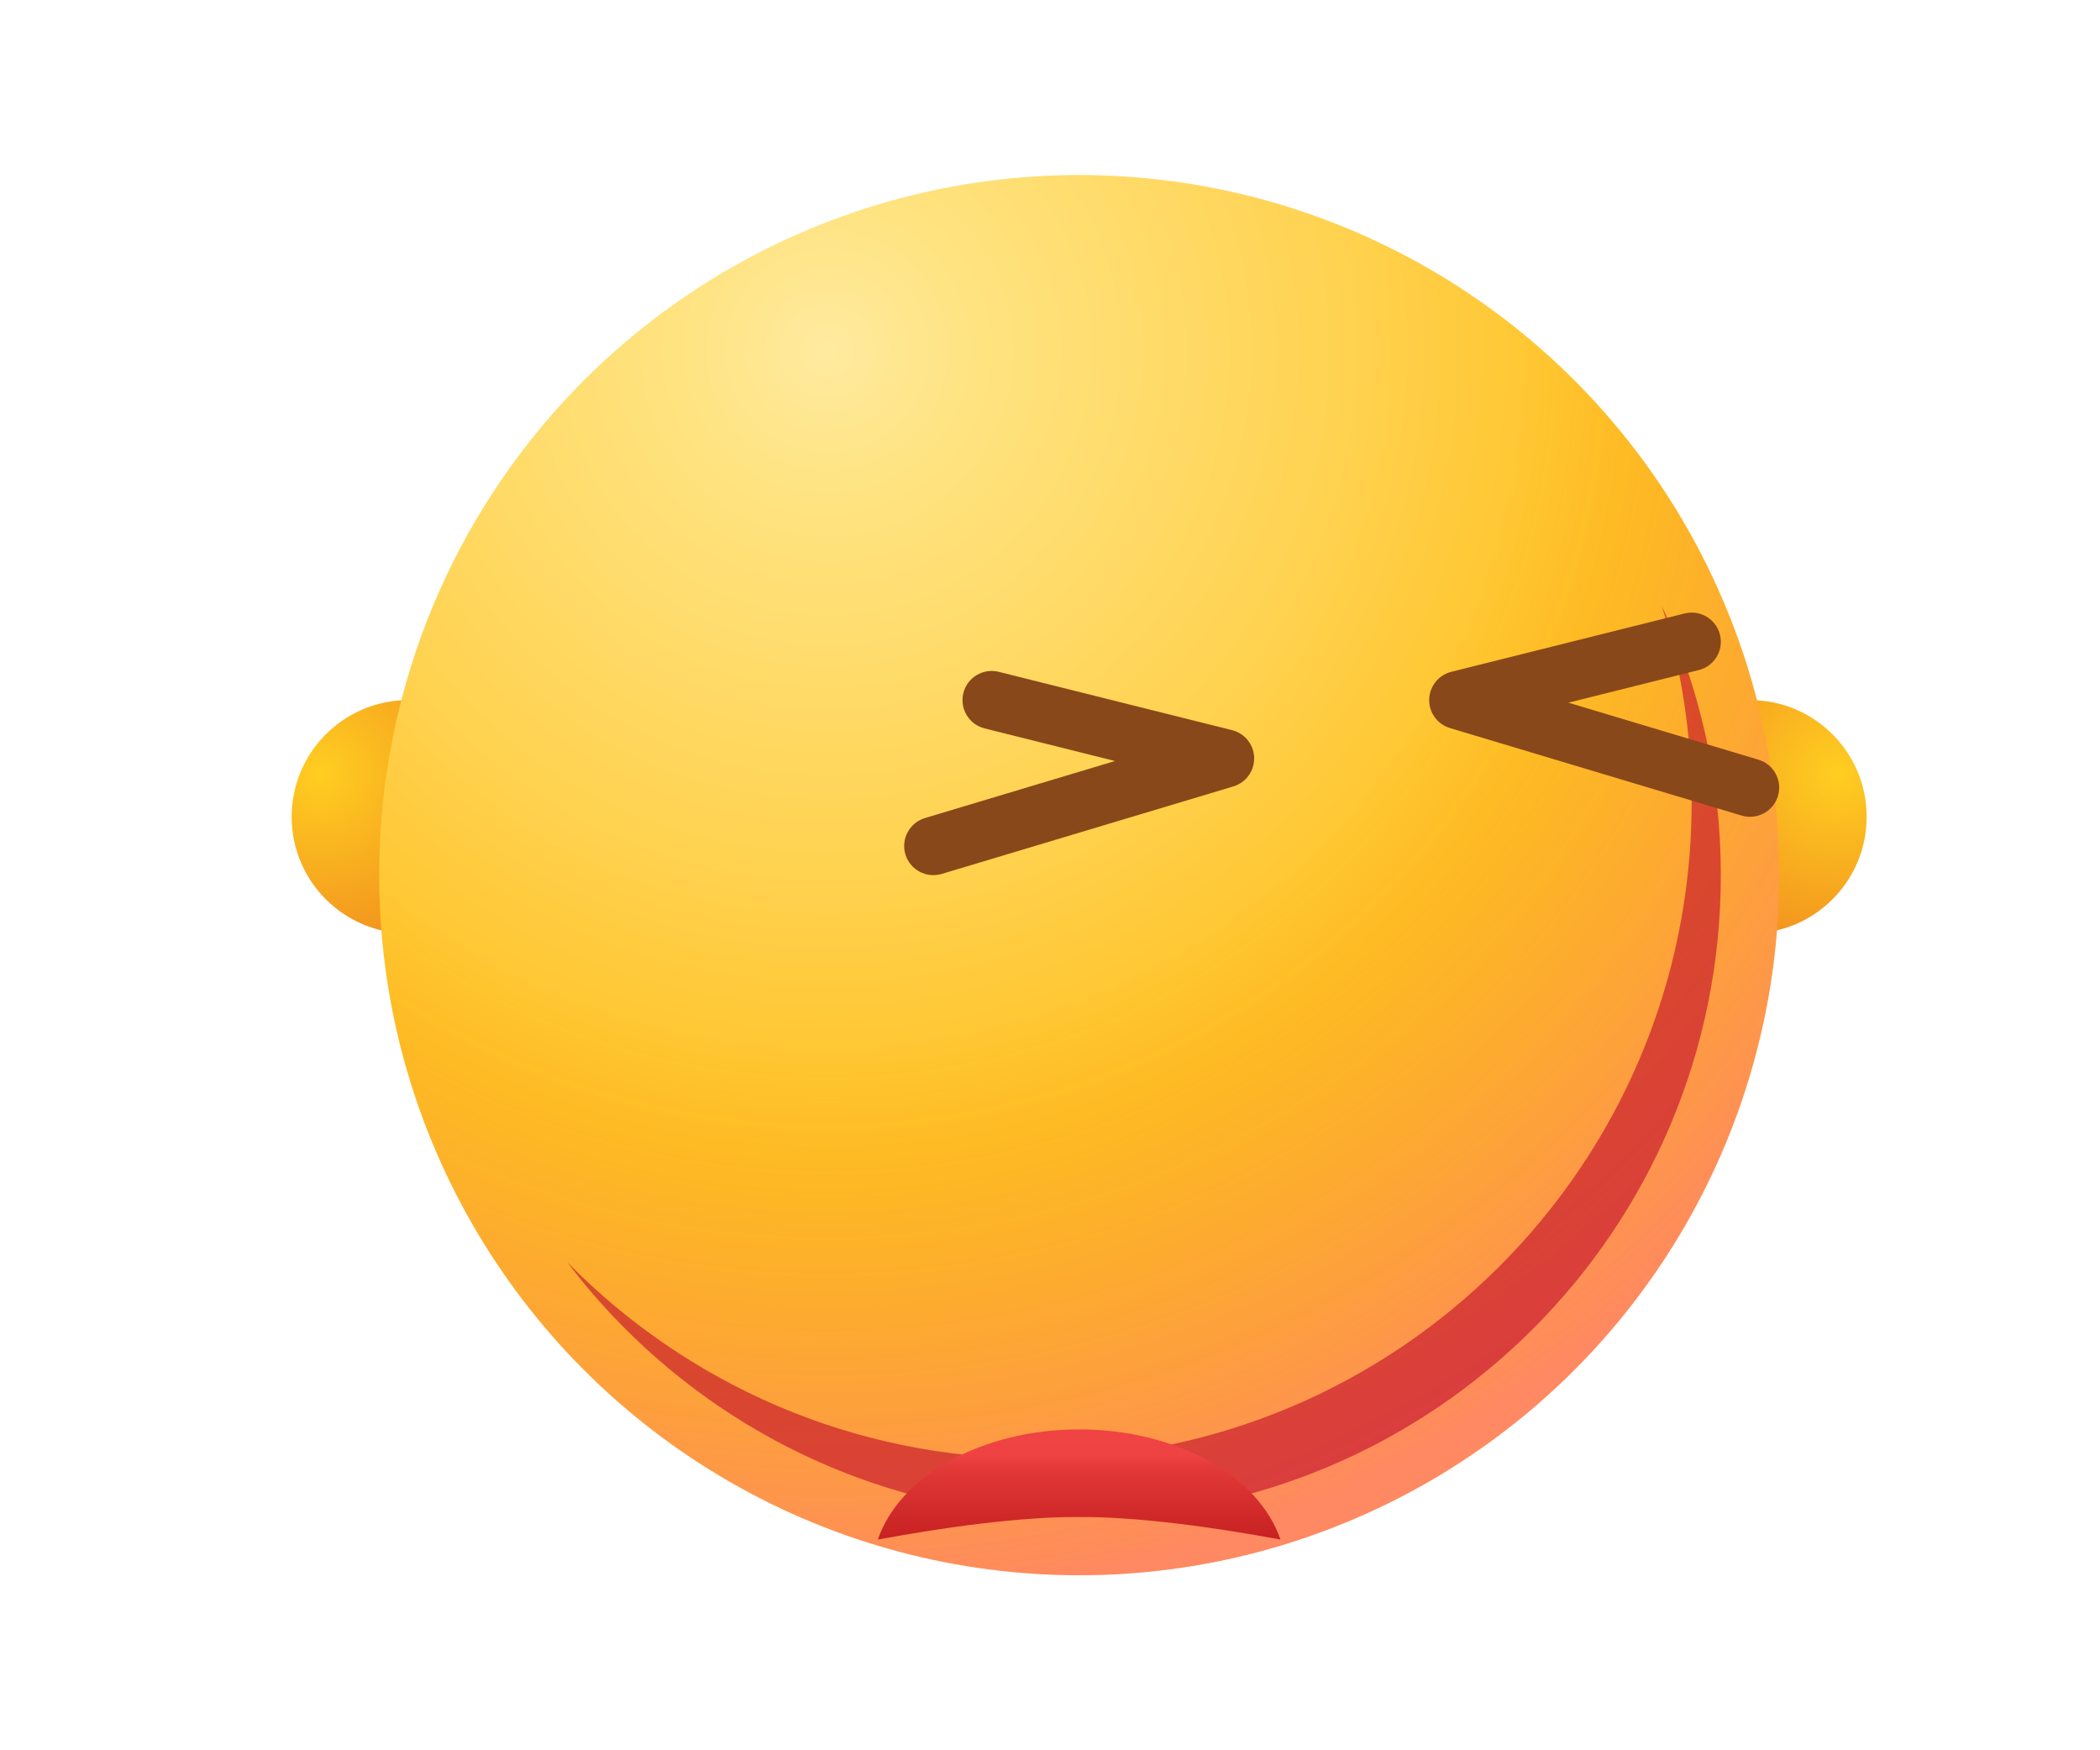 <svg width="36" height="30" viewBox="0 0 36 30" fill="none" xmlns="http://www.w3.org/2000/svg">
<defs>
<filter id="filter0_f_1674_9694" x="-62.275" y="-61.613" width="163.775" height="159.613" filterUnits="userSpaceOnUse" color-interpolation-filters="sRGB">
<feFlood flood-opacity="0" result="BackgroundImageFix"/>
<feBlend mode="normal" in="SourceGraphic" in2="BackgroundImageFix" result="shape"/>
<feGaussianBlur stdDeviation="36" result="effect1_foregroundBlur_1674_9694"/>
</filter>
<filter id="filter1_di_1674_9694" x="3" y="4" width="47" height="38.988" filterUnits="userSpaceOnUse" color-interpolation-filters="sRGB">
<feFlood flood-opacity="0" result="BackgroundImageFix"/>
<feColorMatrix in="SourceAlpha" type="matrix" values="0 0 0 0 0 0 0 0 0 0 0 0 0 0 0 0 0 0 127 0" result="hardAlpha"/>
<feOffset dx="8" dy="8"/>
<feGaussianBlur stdDeviation="8"/>
<feColorMatrix type="matrix" values="0 0 0 0 1 0 0 0 0 0.875 0 0 0 0 0.424 0 0 0 1 0"/>
<feBlend mode="normal" in2="BackgroundImageFix" result="effect1_dropShadow_1674_9694"/>
<feBlend mode="normal" in="SourceGraphic" in2="effect1_dropShadow_1674_9694" result="shape"/>
<feColorMatrix in="SourceAlpha" type="matrix" values="0 0 0 0 0 0 0 0 0 0 0 0 0 0 0 0 0 0 127 0" result="hardAlpha"/>
<feOffset dx="16" dy="16"/>
<feGaussianBlur stdDeviation="16"/>
<feComposite in2="hardAlpha" operator="arithmetic" k2="-1" k3="1"/>
<feColorMatrix type="matrix" values="0 0 0 0 0 0 0 0 0 0 0 0 0 0 0 0 0 0 0.25 0"/>
<feBlend mode="normal" in2="shape" result="effect2_innerShadow_1674_9694"/>
</filter>
<filter id="filter2_i_1674_9694" x="15.049" y="16.5" width="6.902" height="9.887" filterUnits="userSpaceOnUse" color-interpolation-filters="sRGB">
<feFlood flood-opacity="0" result="BackgroundImageFix"/>
<feBlend mode="normal" in="SourceGraphic" in2="BackgroundImageFix" result="shape"/>
<feColorMatrix in="SourceAlpha" type="matrix" values="0 0 0 0 0 0 0 0 0 0 0 0 0 0 0 0 0 0 127 0" result="hardAlpha"/>
<feOffset dy="8"/>
<feGaussianBlur stdDeviation="8"/>
<feComposite in2="hardAlpha" operator="arithmetic" k2="-1" k3="1"/>
<feColorMatrix type="matrix" values="0 0 0 0 0.513 0 0 0 0 0.042 0 0 0 0 0.042 0 0 0 0.4 0"/>
<feBlend mode="normal" in2="shape" result="effect1_innerShadow_1674_9694"/>
</filter>
<filter id="filter3_ddii_1674_9694" x="4.5" y="0.5" width="24" height="21.5" filterUnits="userSpaceOnUse" color-interpolation-filters="sRGB">
<feFlood flood-opacity="0" result="BackgroundImageFix"/>
<feColorMatrix in="SourceAlpha" type="matrix" values="0 0 0 0 0 0 0 0 0 0 0 0 0 0 0 0 0 0 127 0" result="hardAlpha"/>
<feOffset dx="4" dy="4"/>
<feGaussianBlur stdDeviation="4"/>
<feColorMatrix type="matrix" values="0 0 0 0 0.073 0 0 0 0 0.005 0 0 0 0 0.217 0 0 0 0.4 0"/>
<feBlend mode="normal" in2="BackgroundImageFix" result="effect1_dropShadow_1674_9694"/>
<feColorMatrix in="SourceAlpha" type="matrix" values="0 0 0 0 0 0 0 0 0 0 0 0 0 0 0 0 0 0 127 0" result="hardAlpha"/>
<feOffset dx="1" dy="1"/>
<feGaussianBlur stdDeviation="2"/>
<feComposite in2="hardAlpha" operator="out"/>
<feColorMatrix type="matrix" values="0 0 0 0 0.012 0 0 0 0 0.02 0 0 0 0 0.213 0 0 0 0.4 0"/>
<feBlend mode="normal" in2="effect1_dropShadow_1674_9694" result="effect2_dropShadow_1674_9694"/>
<feBlend mode="normal" in="SourceGraphic" in2="effect2_dropShadow_1674_9694" result="shape"/>
<feColorMatrix in="SourceAlpha" type="matrix" values="0 0 0 0 0 0 0 0 0 0 0 0 0 0 0 0 0 0 127 0" result="hardAlpha"/>
<feOffset dx="6" dy="6"/>
<feGaussianBlur stdDeviation="16"/>
<feComposite in2="hardAlpha" operator="arithmetic" k2="-1" k3="1"/>
<feColorMatrix type="matrix" values="0 0 0 0 0.763 0 0 0 0 0.389 0 0 0 0 0.122 0 0 0 1 0"/>
<feBlend mode="normal" in2="shape" result="effect3_innerShadow_1674_9694"/>
<feColorMatrix in="SourceAlpha" type="matrix" values="0 0 0 0 0 0 0 0 0 0 0 0 0 0 0 0 0 0 127 0" result="hardAlpha"/>
<feOffset dx="-6" dy="-6"/>
<feGaussianBlur stdDeviation="16"/>
<feComposite in2="hardAlpha" operator="arithmetic" k2="-1" k3="1"/>
<feColorMatrix type="matrix" values="0 0 0 0 0.354 0 0 0 0 0.18 0 0 0 0 0.054 0 0 0 1 0"/>
<feBlend mode="normal" in2="effect3_innerShadow_1674_9694" result="effect4_innerShadow_1674_9694"/>
</filter>
<filter id="filter4_dii_1674_9694" x="14.501" y="0.5" width="24" height="21.5" filterUnits="userSpaceOnUse" color-interpolation-filters="sRGB">
<feFlood flood-opacity="0" result="BackgroundImageFix"/>
<feColorMatrix in="SourceAlpha" type="matrix" values="0 0 0 0 0 0 0 0 0 0 0 0 0 0 0 0 0 0 127 0" result="hardAlpha"/>
<feOffset dx="4" dy="4"/>
<feGaussianBlur stdDeviation="4"/>
<feColorMatrix type="matrix" values="0 0 0 0 0.075 0 0 0 0 0.01 0 0 0 0 0.159 0 0 0 0.4 0"/>
<feBlend mode="normal" in2="BackgroundImageFix" result="effect1_dropShadow_1674_9694"/>
<feBlend mode="normal" in="SourceGraphic" in2="effect1_dropShadow_1674_9694" result="shape"/>
<feColorMatrix in="SourceAlpha" type="matrix" values="0 0 0 0 0 0 0 0 0 0 0 0 0 0 0 0 0 0 127 0" result="hardAlpha"/>
<feOffset dx="6" dy="6"/>
<feGaussianBlur stdDeviation="16"/>
<feComposite in2="hardAlpha" operator="arithmetic" k2="-1" k3="1"/>
<feColorMatrix type="matrix" values="0 0 0 0 0.763 0 0 0 0 0.389 0 0 0 0 0.122 0 0 0 1 0"/>
<feBlend mode="normal" in2="shape" result="effect2_innerShadow_1674_9694"/>
<feColorMatrix in="SourceAlpha" type="matrix" values="0 0 0 0 0 0 0 0 0 0 0 0 0 0 0 0 0 0 127 0" result="hardAlpha"/>
<feOffset dx="-6" dy="-6"/>
<feGaussianBlur stdDeviation="16"/>
<feComposite in2="hardAlpha" operator="arithmetic" k2="-1" k3="1"/>
<feColorMatrix type="matrix" values="0 0 0 0 0.354 0 0 0 0 0.18 0 0 0 0 0.054 0 0 0 1 0"/>
<feBlend mode="normal" in2="effect2_innerShadow_1674_9694" result="effect3_innerShadow_1674_9694"/>
</filter>
<radialGradient id="paint0_radial_1674_9694" cx="0" cy="0" r="1" gradientUnits="userSpaceOnUse" gradientTransform="translate(5.5 13.25) rotate(61.389) scale(3.132)">
<stop stop-color="#FFCE21"/>
<stop offset="1" stop-color="#F2911E"/>
</radialGradient>
<radialGradient id="paint1_radial_1674_9694" cx="0" cy="0" r="1" gradientUnits="userSpaceOnUse" gradientTransform="translate(0.5 1.25) rotate(61.389) scale(3.132)">
<stop stop-color="#FFCE21"/>
<stop offset="1" stop-color="#F2911E"/>
</radialGradient>
<radialGradient id="paint2_radial_1674_9694" cx="0" cy="0" r="1" gradientUnits="userSpaceOnUse" gradientTransform="translate(14.25 6) rotate(78.559) scale(21.426)">
<stop stop-color="#FFEA9F"/>
<stop offset="0.123" stop-color="#FFE380"/>
<stop offset="0.416" stop-color="#FFD250"/>
<stop offset="0.644" stop-color="#FFC122"/>
<stop offset="1" stop-color="#FFB422"/>
</radialGradient>
<radialGradient id="paint3_radial_1674_9694" cx="0" cy="0" r="1" gradientUnits="userSpaceOnUse" gradientTransform="translate(14.25 6) rotate(78.559) scale(21.426)">
<stop offset="0.557" stop-color="#E35D12" stop-opacity="0"/>
<stop offset="1" stop-color="#FF24F6" stop-opacity="0.3"/>
</radialGradient>
<linearGradient id="paint4_linear_1674_9694" x1="18.5" y1="12" x2="18.5" y2="18.99" gradientUnits="userSpaceOnUse">
<stop stop-color="#60310F"/>
<stop offset="0.451" stop-color="#7D3807"/>
</linearGradient>
<linearGradient id="paint5_linear_1674_9694" x1="18.5" y1="16.5" x2="18.5" y2="18.388" gradientUnits="userSpaceOnUse">
<stop stop-color="#F04343"/>
<stop offset="0.232" stop-color="#EF4343"/>
<stop offset="0.378" stop-color="#E13737"/>
<stop offset="1" stop-color="#C72121"/>
</linearGradient>
</defs>
<circle cx="7" cy="14" r="2" fill="url(#paint0_radial_1674_9694)"/>
<circle cx="2" cy="2" r="2" transform="matrix(-1 0 0 1 32 12)" fill="url(#paint1_radial_1674_9694)"/>
<circle cx="18.5" cy="15" r="12" fill="url(#paint2_radial_1674_9694)"/>
<circle cx="18.5" cy="15" r="12" fill="url(#paint3_radial_1674_9694)"/>
<g filter="url(#filter0_f_1674_9694)">
<path d="M17.75 25C23.963 25 29 19.964 29 13.751C29 12.579 28.821 11.449 28.489 10.387C29.138 11.79 29.5 13.353 29.5 15.001C29.5 21.076 24.575 26 18.5 26C14.917 26 11.733 24.287 9.725 21.635C11.766 23.712 14.608 25 17.75 25Z" fill="#C1092A" fill-opacity="0.6"/>
</g>
<g filter="url(#filter1_di_1674_9694)">
<path d="M18.5 12C14.77 12 11.5 14.5 11.019 17.734C10.898 18.345 11.377 18.865 12.017 18.977C12.188 19.008 12.362 18.977 12.53 18.935C13.414 18.714 16.421 18 18.5 18C20.579 18 23.586 18.714 24.47 18.935C24.638 18.977 24.812 19.008 24.983 18.977C25.623 18.865 26.102 18.345 25.981 17.734C25.5 14.5 22.23 12 18.5 12Z" fill="url(#paint4_linear_1674_9694)"/>
</g>
<g filter="url(#filter2_i_1674_9694)">
<path fill-rule="evenodd" clip-rule="evenodd" d="M21.951 18.388C21.583 17.306 20.178 16.5 18.5 16.5C16.822 16.5 15.417 17.306 15.049 18.388C16.176 18.18 17.455 18 18.5 18C19.545 18 20.825 18.18 21.951 18.388Z" fill="url(#paint5_linear_1674_9694)"/>
</g>
<g filter="url(#filter3_ddii_1674_9694)">
<path fill-rule="evenodd" clip-rule="evenodd" d="M11.515 6.879C11.582 6.611 11.854 6.448 12.121 6.515L16.121 7.515C16.34 7.57 16.495 7.763 16.5 7.989C16.505 8.214 16.359 8.414 16.144 8.479L11.144 9.979C10.879 10.058 10.601 9.908 10.521 9.644C10.442 9.379 10.592 9.101 10.857 9.021L14.114 8.044L11.879 7.485C11.611 7.418 11.448 7.147 11.515 6.879Z" fill="#894819"/>
</g>
<g filter="url(#filter4_dii_1674_9694)">
<path fill-rule="evenodd" clip-rule="evenodd" d="M25.485 6.879C25.419 6.611 25.147 6.448 24.879 6.515L20.879 7.515C20.661 7.57 20.506 7.763 20.5 7.989C20.495 8.214 20.641 8.414 20.857 8.479L25.857 9.979C26.121 10.058 26.4 9.908 26.479 9.644C26.559 9.379 26.409 9.101 26.144 9.021L22.887 8.044L25.122 7.485C25.39 7.418 25.552 7.147 25.485 6.879Z" fill="#894819"/>
</g>
</svg>
